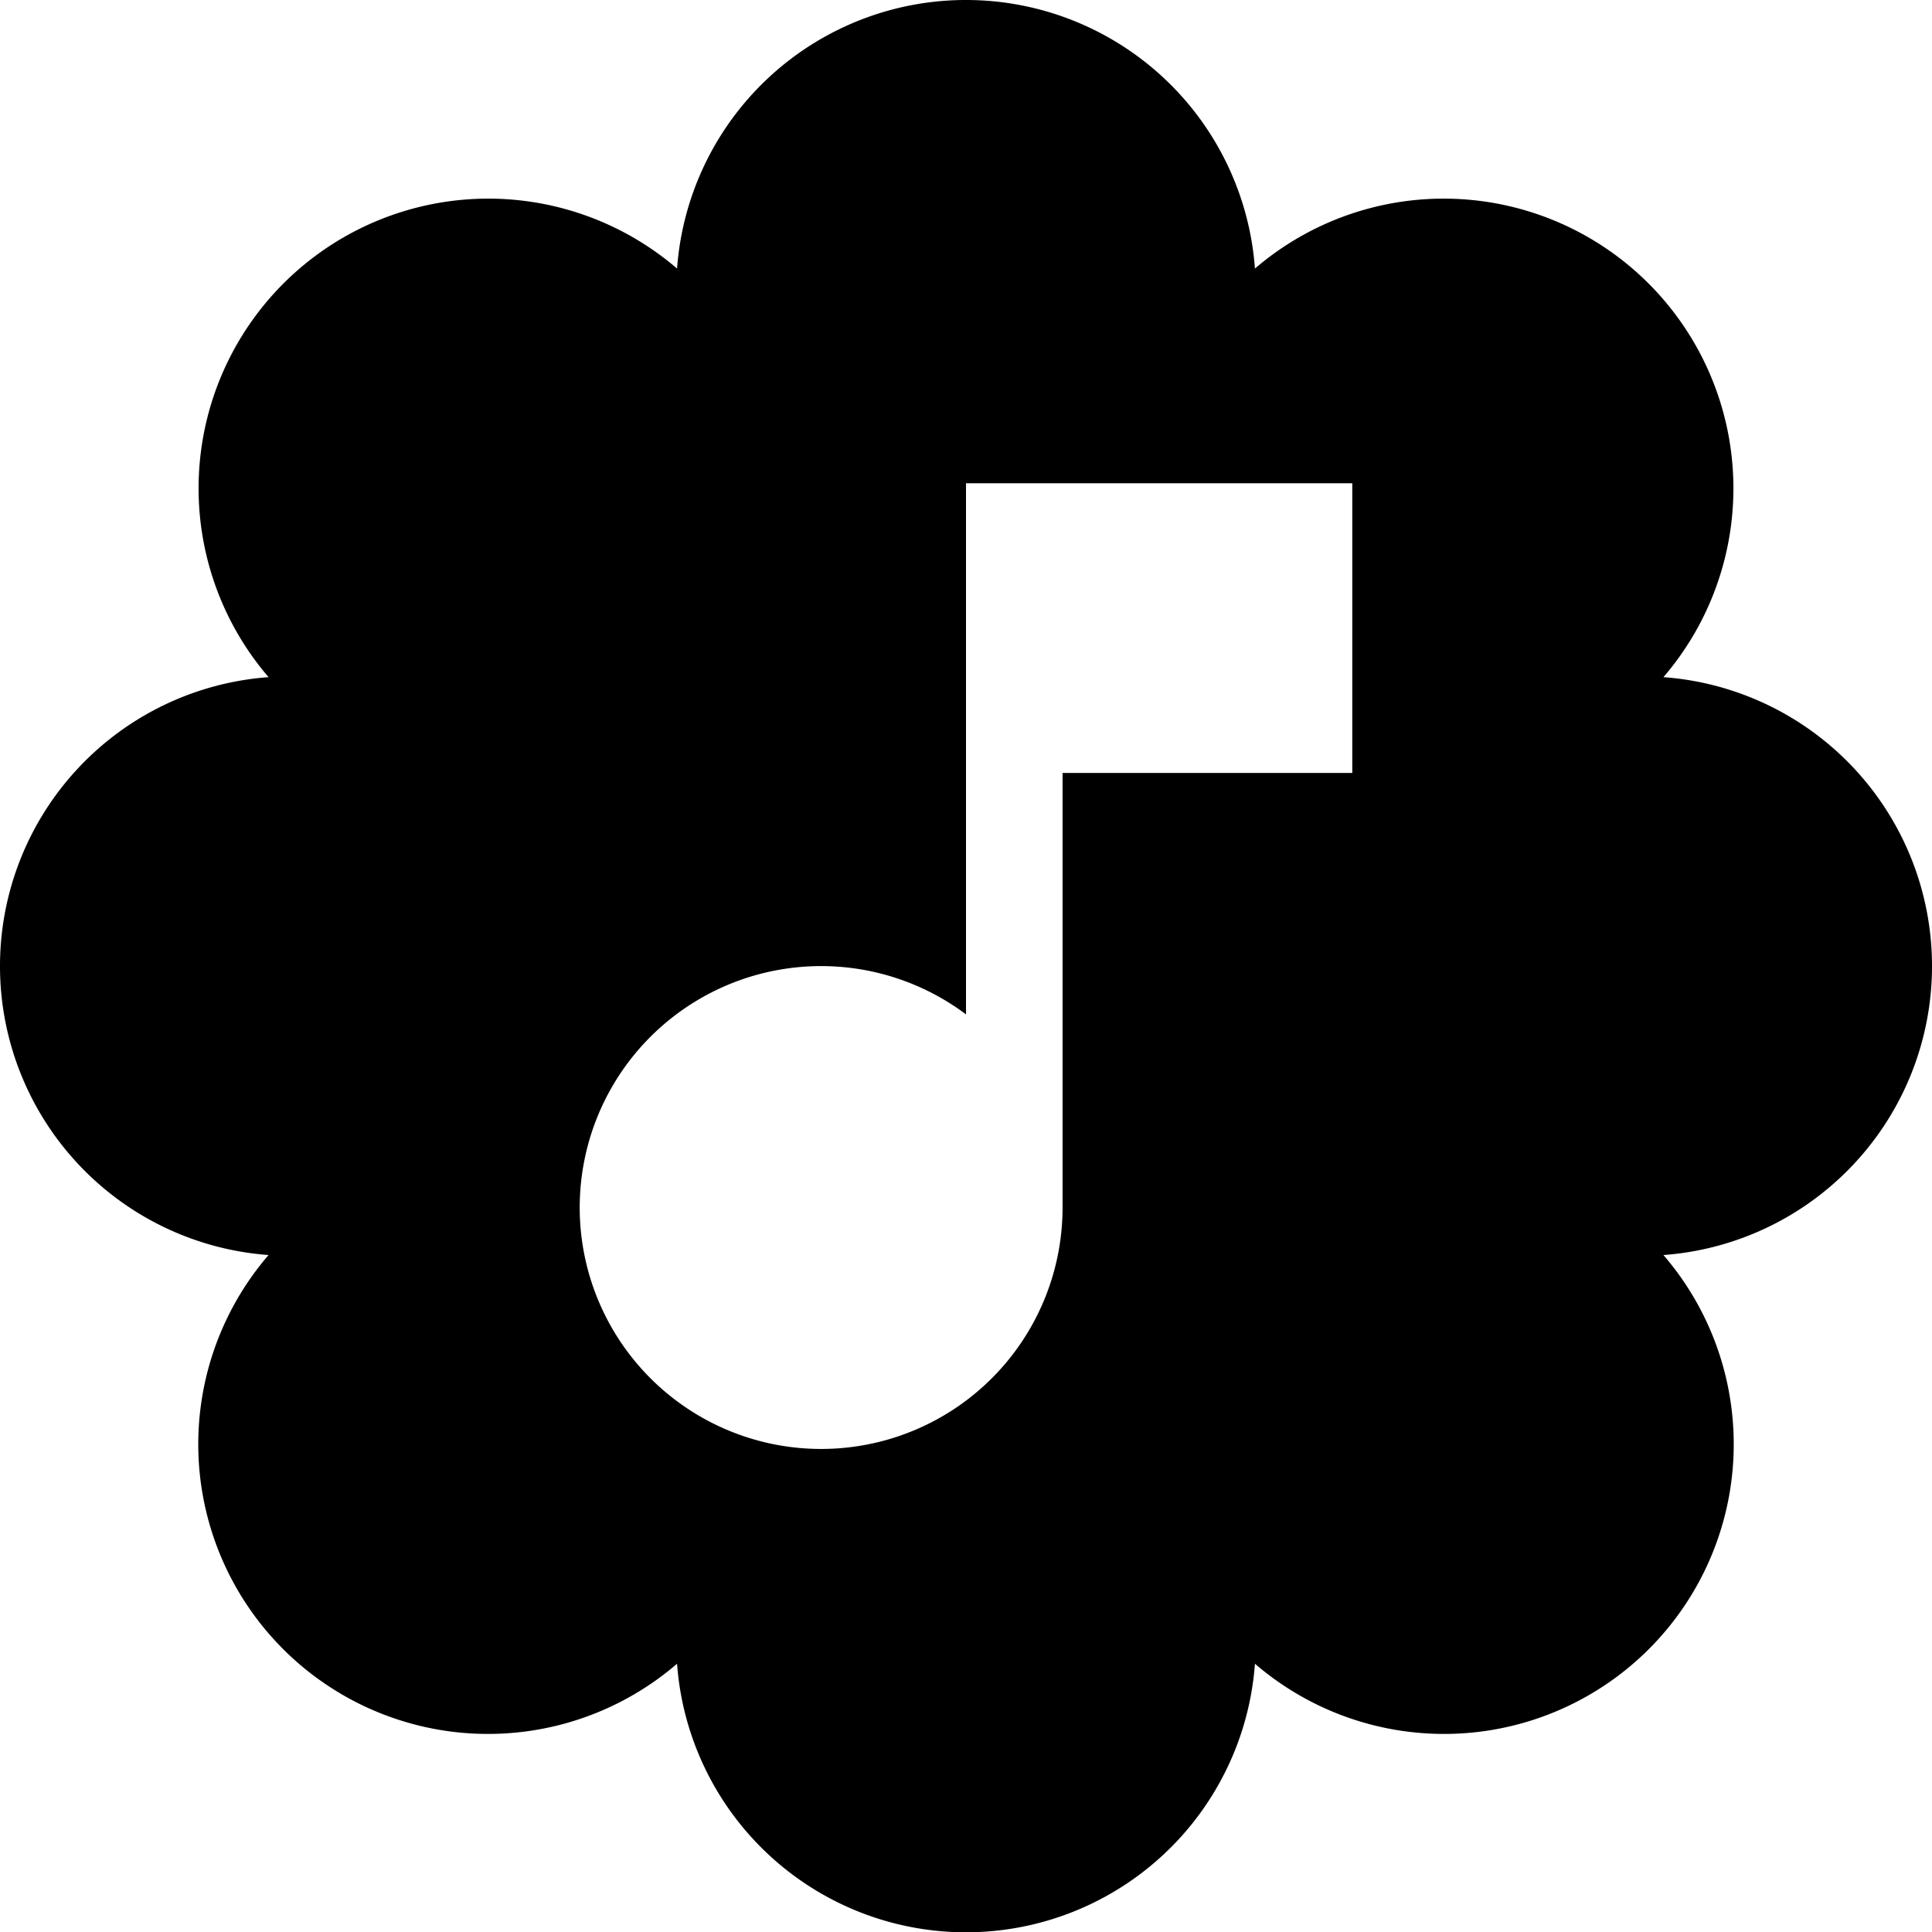 <svg xmlns="http://www.w3.org/2000/svg" viewBox="1.997 1.996 20.006 20.009"><g fill="currentColor" height="24" viewBox="0 0 24 24" width="24" id="audio_badge"><path clip-rule="evenodd" d="M19.222 9.008a3 3 0 010 5.984 3 3 0 01-4.23 4.232 3 3 0 01-5.984 0 3 3 0 01-4.23-4.232 3 3 0 010-5.984 3 3 0 014.23-4.231 3 3 0 015.984 0 3 3 0 014.23 4.231ZM12 7v5.5a2.5 2.5 0 101 2V10h3V7h-4Z" fill-rule="evenodd"/></g></svg>